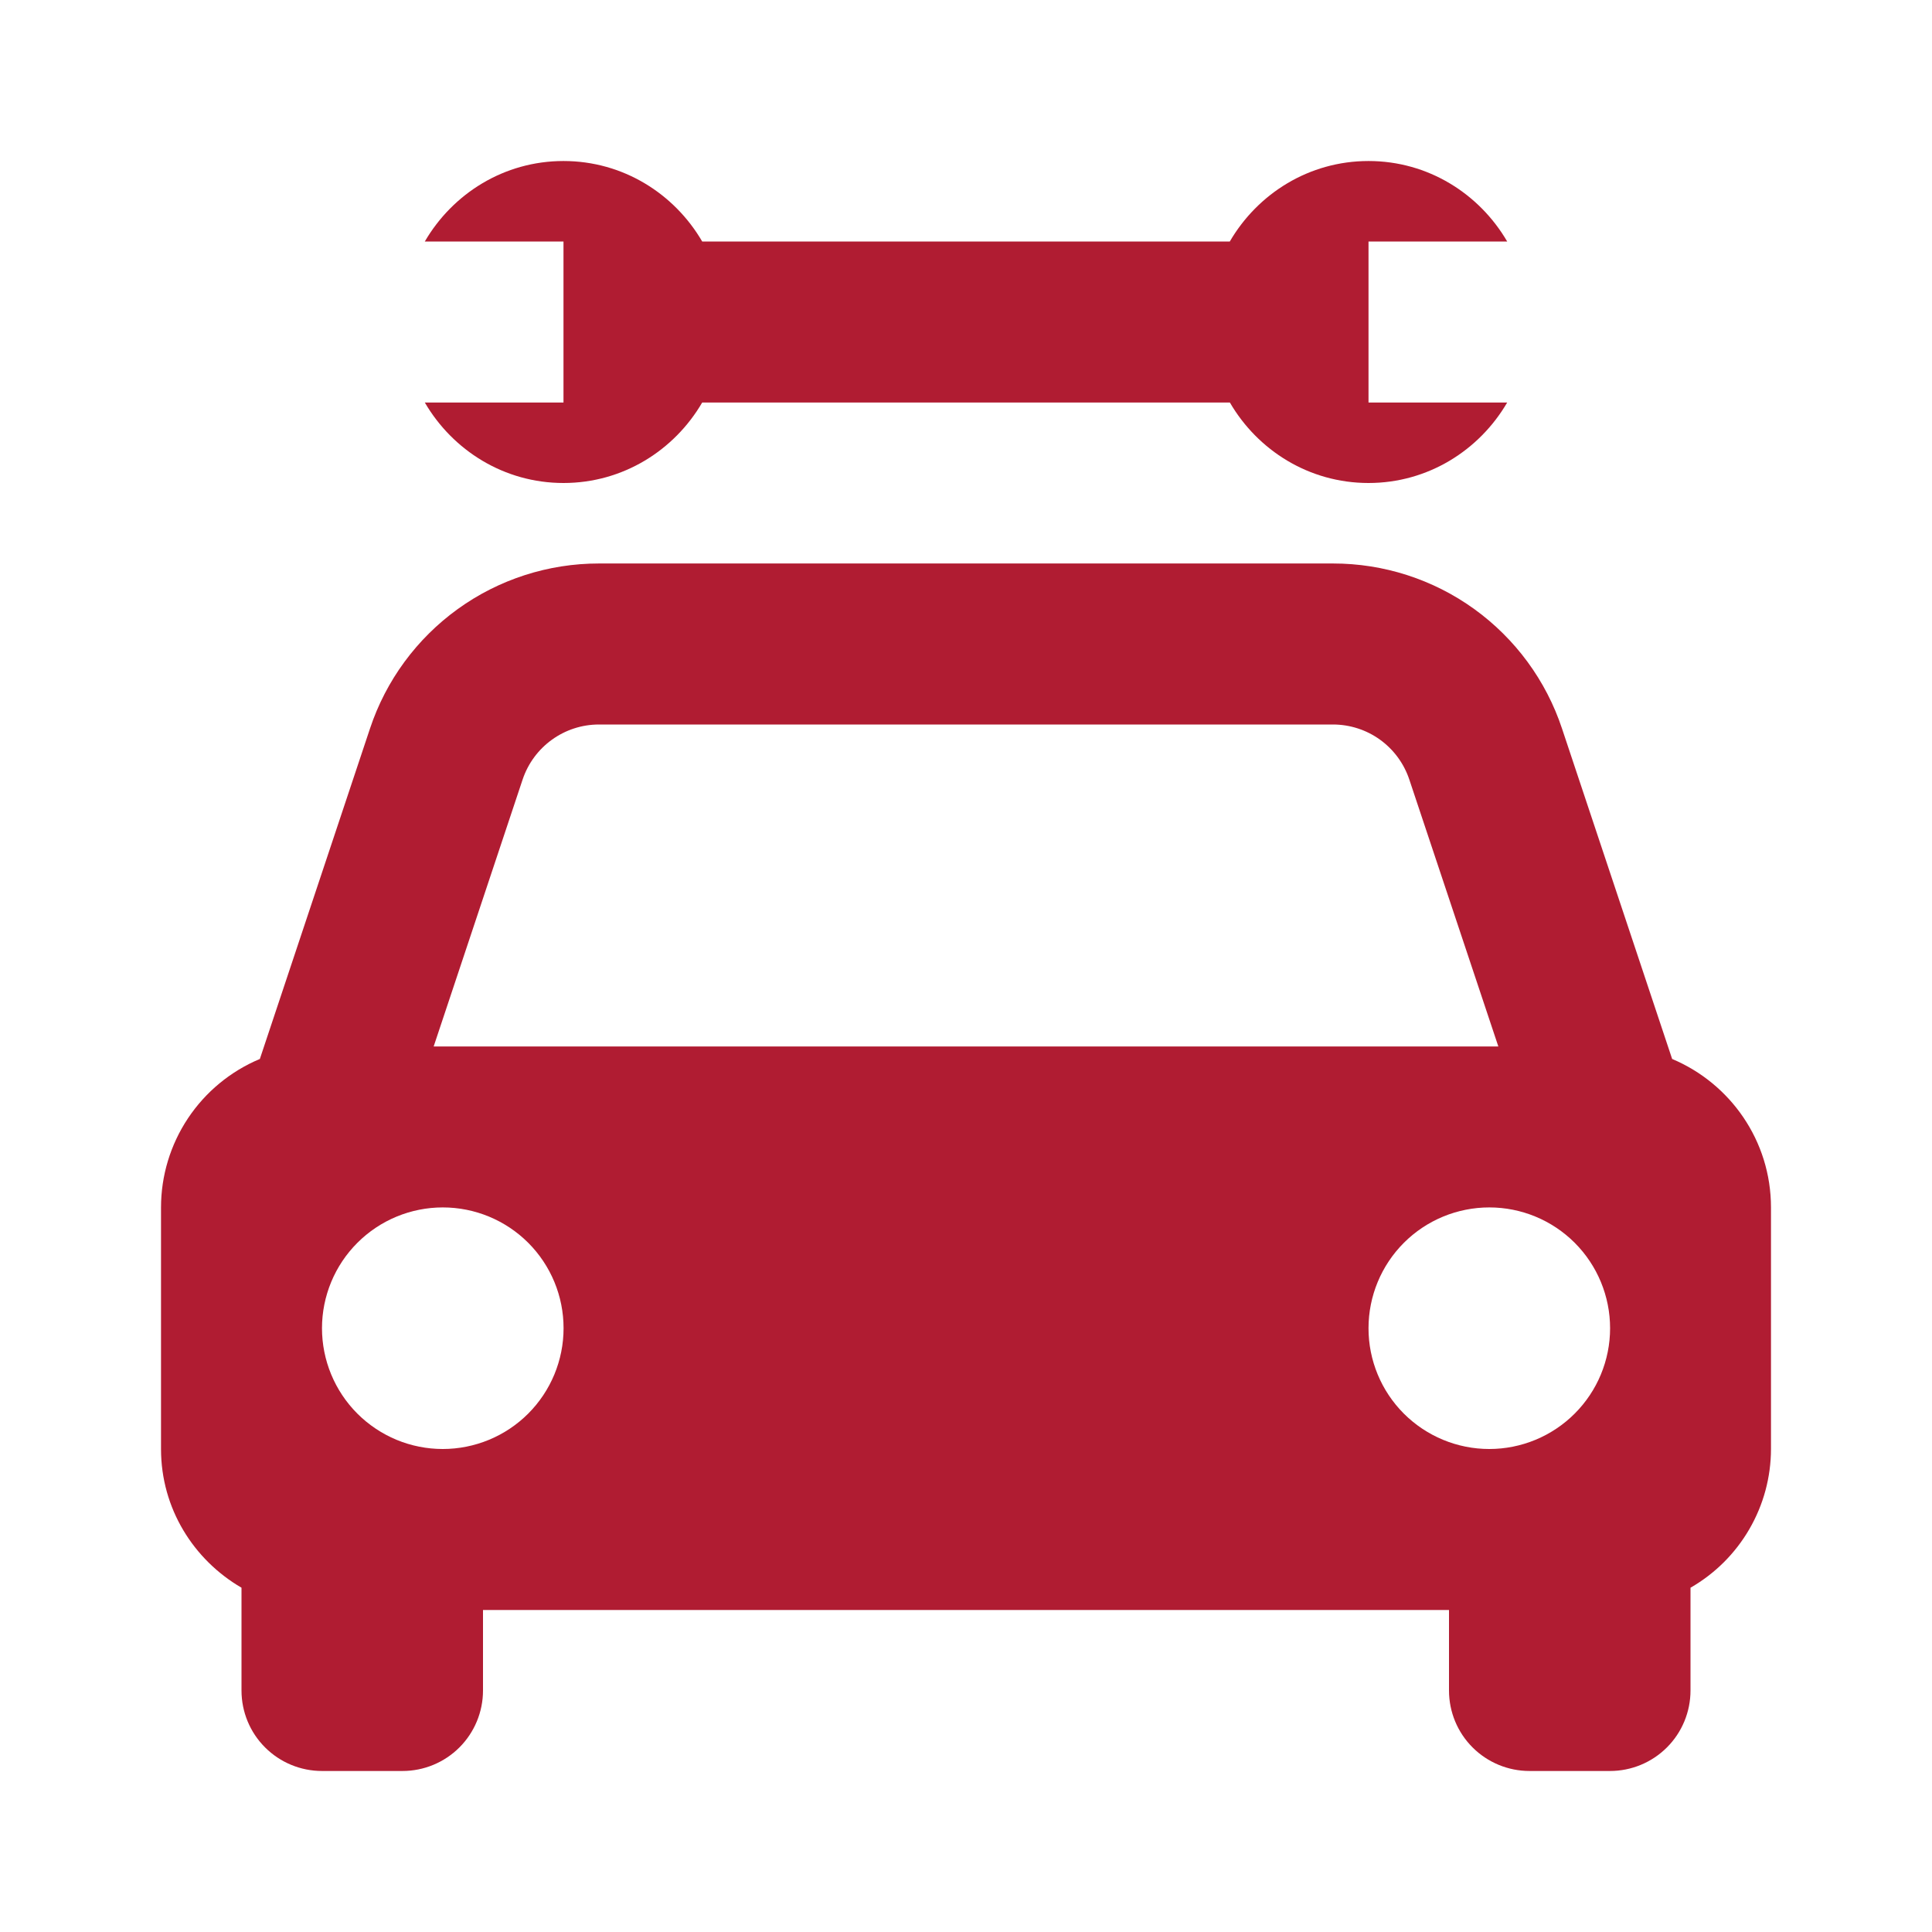 <svg width="50" height="50" viewBox="0 0 50 50" fill="none" xmlns="http://www.w3.org/2000/svg">
<path fill-rule="evenodd" clip-rule="evenodd" d="M43.275 27.406L40.425 18.856C40.012 17.611 39.216 16.529 38.152 15.761C37.088 14.994 35.81 14.582 34.498 14.583H15.502C14.19 14.582 12.912 14.994 11.848 15.761C10.784 16.529 9.988 17.611 9.575 18.856L6.725 27.406C5.967 27.723 5.32 28.258 4.865 28.941C4.41 29.625 4.167 30.428 4.167 31.25V37.5C4.167 39.038 5.008 40.367 6.25 41.09V43.75C6.25 44.303 6.469 44.833 6.86 45.223C7.251 45.614 7.781 45.833 8.333 45.833H10.417C10.969 45.833 11.499 45.614 11.89 45.223C12.28 44.833 12.5 44.303 12.5 43.75V41.667H37.5V43.75C37.5 44.303 37.719 44.833 38.11 45.223C38.501 45.614 39.031 45.833 39.583 45.833H41.667C42.219 45.833 42.749 45.614 43.14 45.223C43.531 44.833 43.75 44.303 43.75 43.75V41.09C44.382 40.727 44.907 40.205 45.273 39.574C45.639 38.944 45.832 38.229 45.833 37.5V31.25C45.833 29.519 44.777 28.038 43.275 27.406ZM34.496 18.75H15.502C14.606 18.75 13.81 19.323 13.525 20.175L11.223 27.083H38.777L36.473 20.175C36.335 19.76 36.069 19.399 35.715 19.143C35.36 18.887 34.933 18.75 34.496 18.75ZM10.262 37.262C10.641 37.419 11.048 37.5 11.458 37.5C12.287 37.5 13.083 37.171 13.669 36.585C14.255 35.999 14.585 35.204 14.585 34.375C14.586 33.546 14.257 32.751 13.671 32.164C13.085 31.578 12.29 31.248 11.46 31.248C10.631 31.248 9.836 31.577 9.25 32.163C8.663 32.749 8.334 33.544 8.333 34.373C8.333 35.202 8.662 35.997 9.248 36.584C9.538 36.874 9.883 37.104 10.262 37.262ZM36.331 36.584C36.918 37.17 37.713 37.5 38.542 37.5C39.371 37.5 40.166 37.171 40.752 36.585C41.339 35.999 41.669 35.204 41.669 34.375C41.669 33.546 41.34 32.751 40.754 32.164C40.168 31.578 39.373 31.248 38.544 31.248C37.715 31.248 36.919 31.577 36.333 32.163C35.747 32.749 35.417 33.544 35.417 34.373C35.416 35.202 35.745 35.997 36.331 36.584Z" fill="#B01C32"/>
<path d="M10.994 10.417C11.717 11.656 13.046 12.5 14.583 12.5C16.121 12.5 17.45 11.656 18.173 10.417H31.829C32.55 11.656 33.879 12.5 35.417 12.5C36.954 12.5 38.283 11.656 39.006 10.417H35.417V6.25H39.006C38.283 5.01 36.954 4.167 35.417 4.167C33.879 4.167 32.55 5.01 31.827 6.25H18.173C17.45 5.01 16.121 4.167 14.583 4.167C13.046 4.167 11.717 5.01 10.994 6.25H14.583V10.417H10.994Z" fill="#B01C32"/>
</svg>
